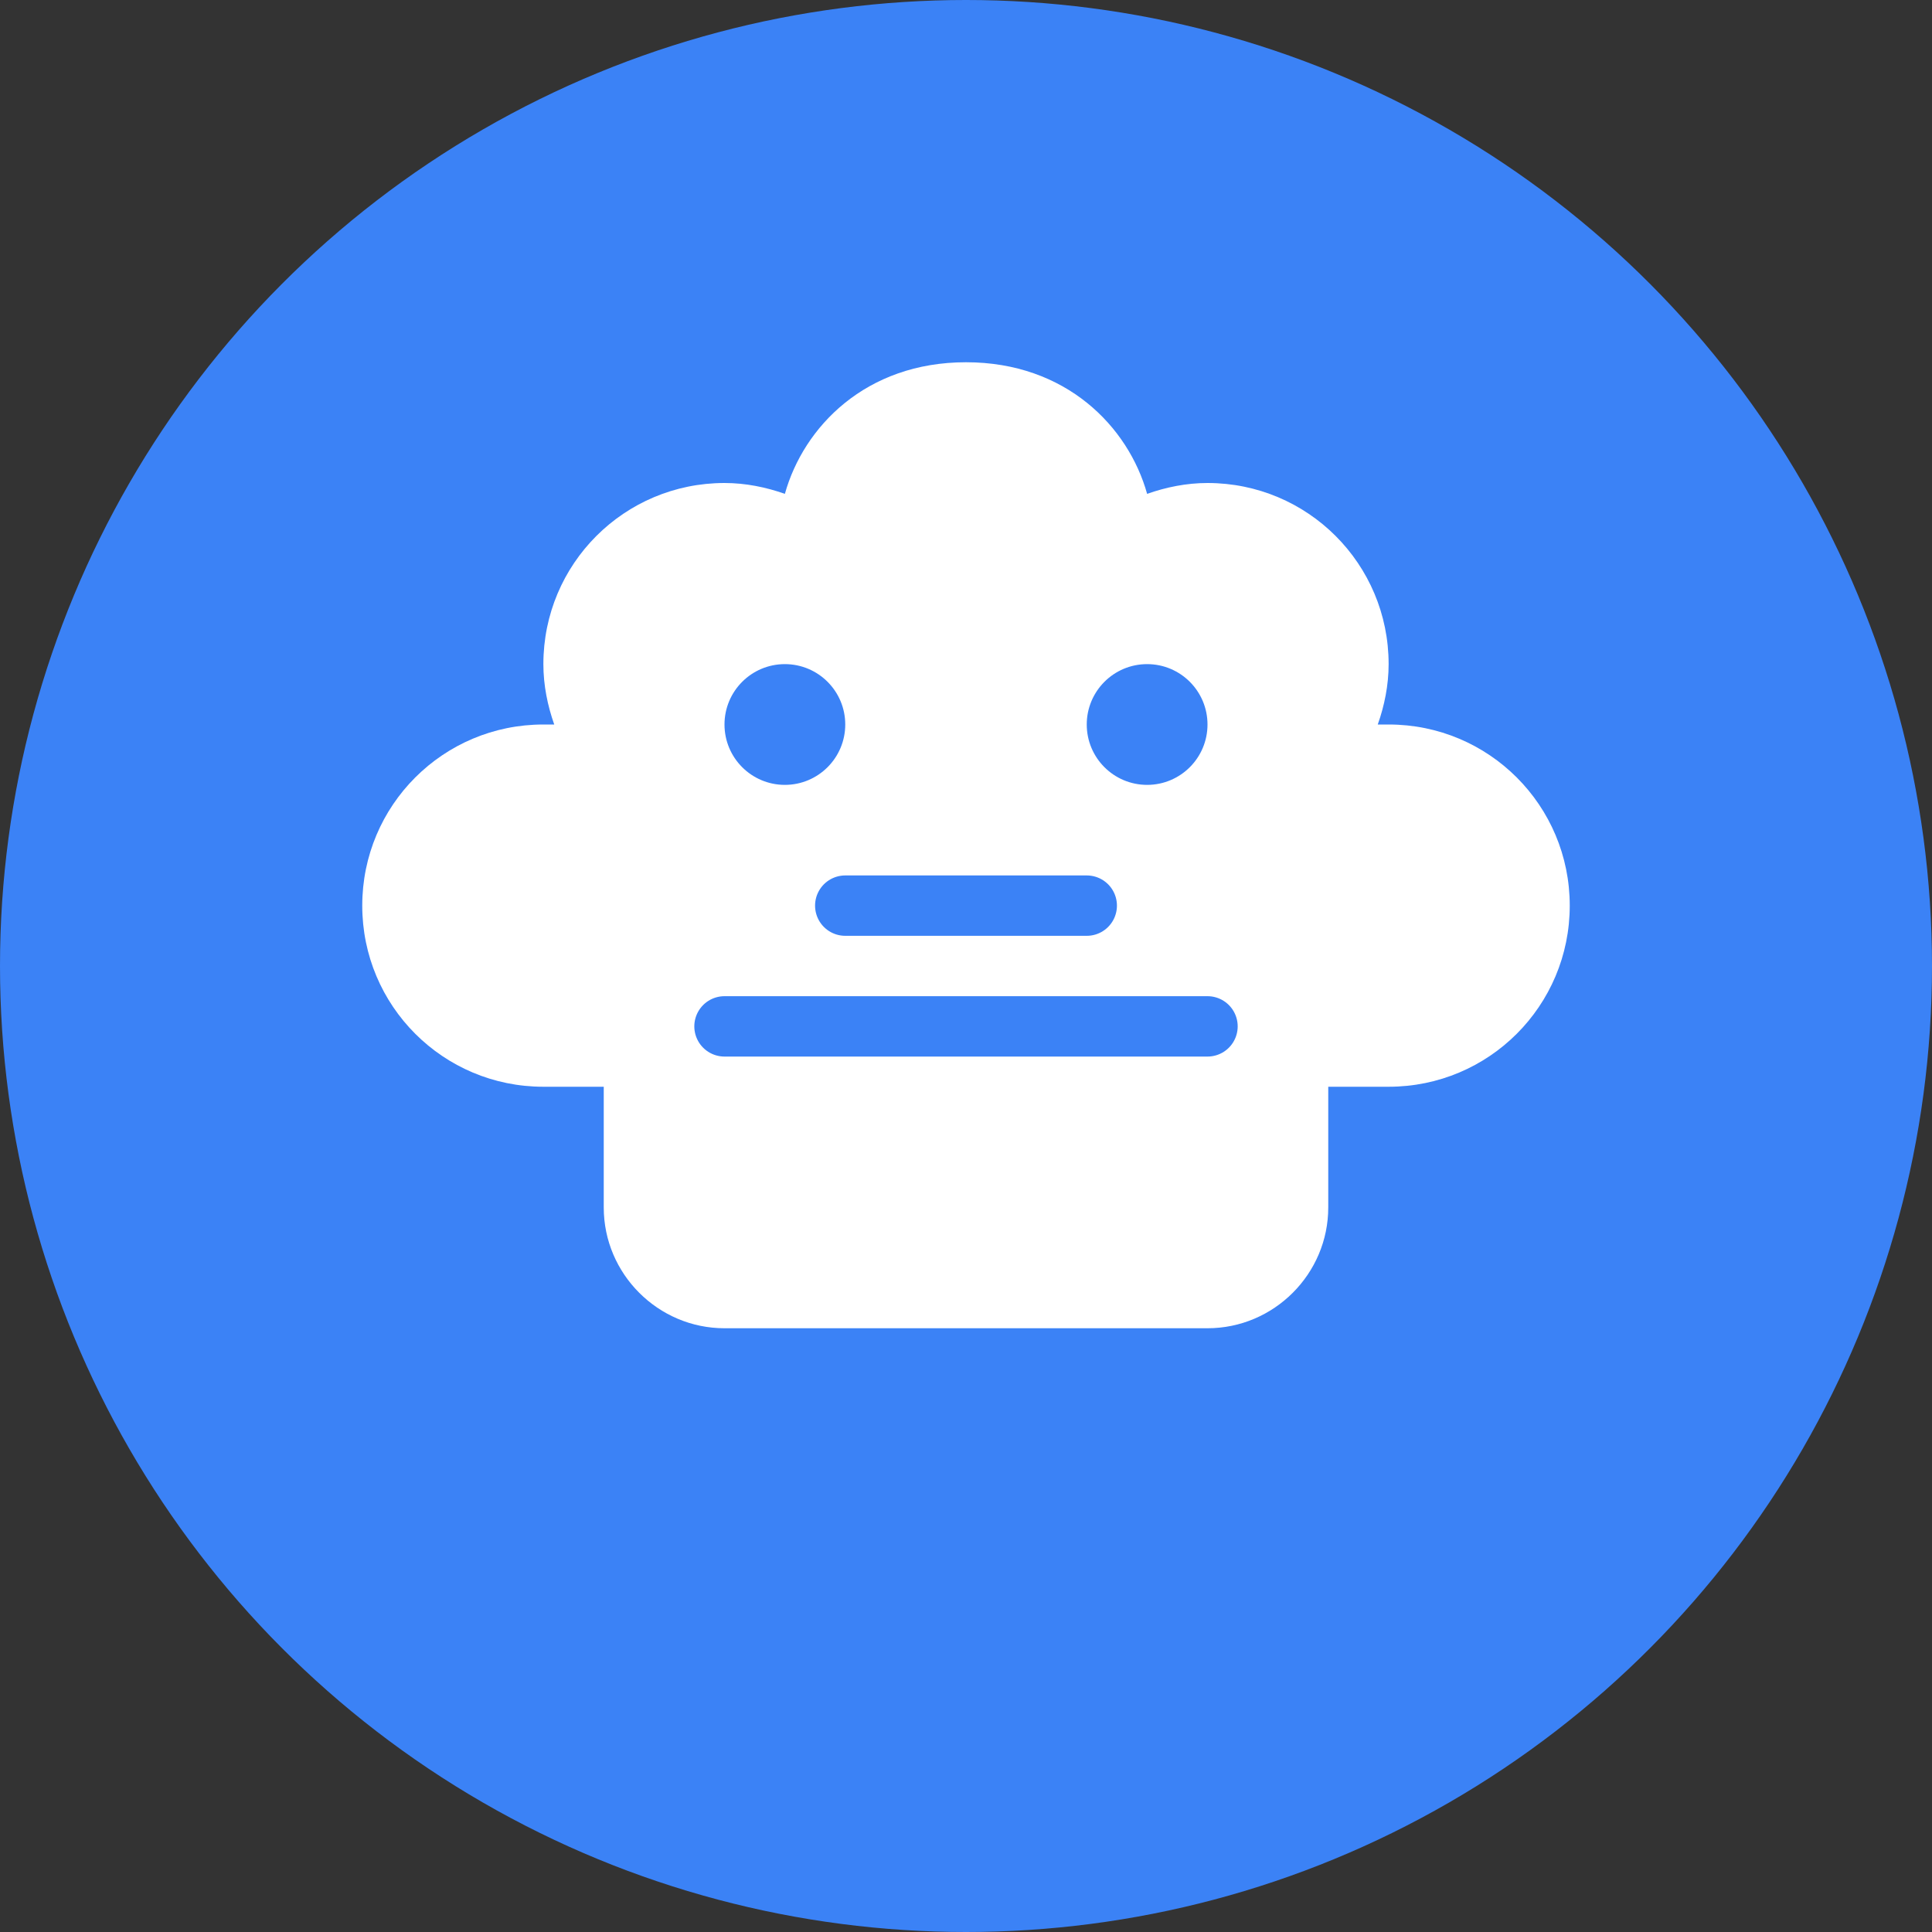 <svg width="32" height="32" viewBox="0 0 32 32" fill="none" xmlns="http://www.w3.org/2000/svg">
  <rect x="0" y="0" width="32" height="32" fill="#333333" stroke="none"/>
  <!-- Blue circular background -->
  <circle cx="16" cy="16" r="16" fill="#3B82F6"/>
  
  <!-- Brain icon in white -->
  <path d="M12 8C10.34 8 9 9.34 9 11C9 11.35 9.07 11.69 9.18 12H9C7.34 12 6 13.34 6 15C6 16.66 7.34 18 9 18H10V20C10 21.1 10.9 22 12 22H20C21.1 22 22 21.1 22 20V18H23C24.66 18 26 16.66 26 15C26 13.34 24.66 12 23 12H22.82C22.93 11.69 23 11.35 23 11C23 9.34 21.66 8 20 8C19.65 8 19.31 8.07 19 8.18C18.69 7.07 17.66 6 16 6C14.34 6 13.31 7.07 13 8.18C12.69 8.07 12.35 8 12 8Z" fill="white"/>
  
  <!-- Additional brain details -->
  <circle cx="13" cy="12" r="1" fill="#3B82F6"/>
  <circle cx="19" cy="12" r="1" fill="#3B82F6"/>
  <path d="M14 15H18" stroke="#3B82F6" stroke-width="1" stroke-linecap="round"/>
  <path d="M12 17H20" stroke="#3B82F6" stroke-width="1" stroke-linecap="round"/>
</svg> 
